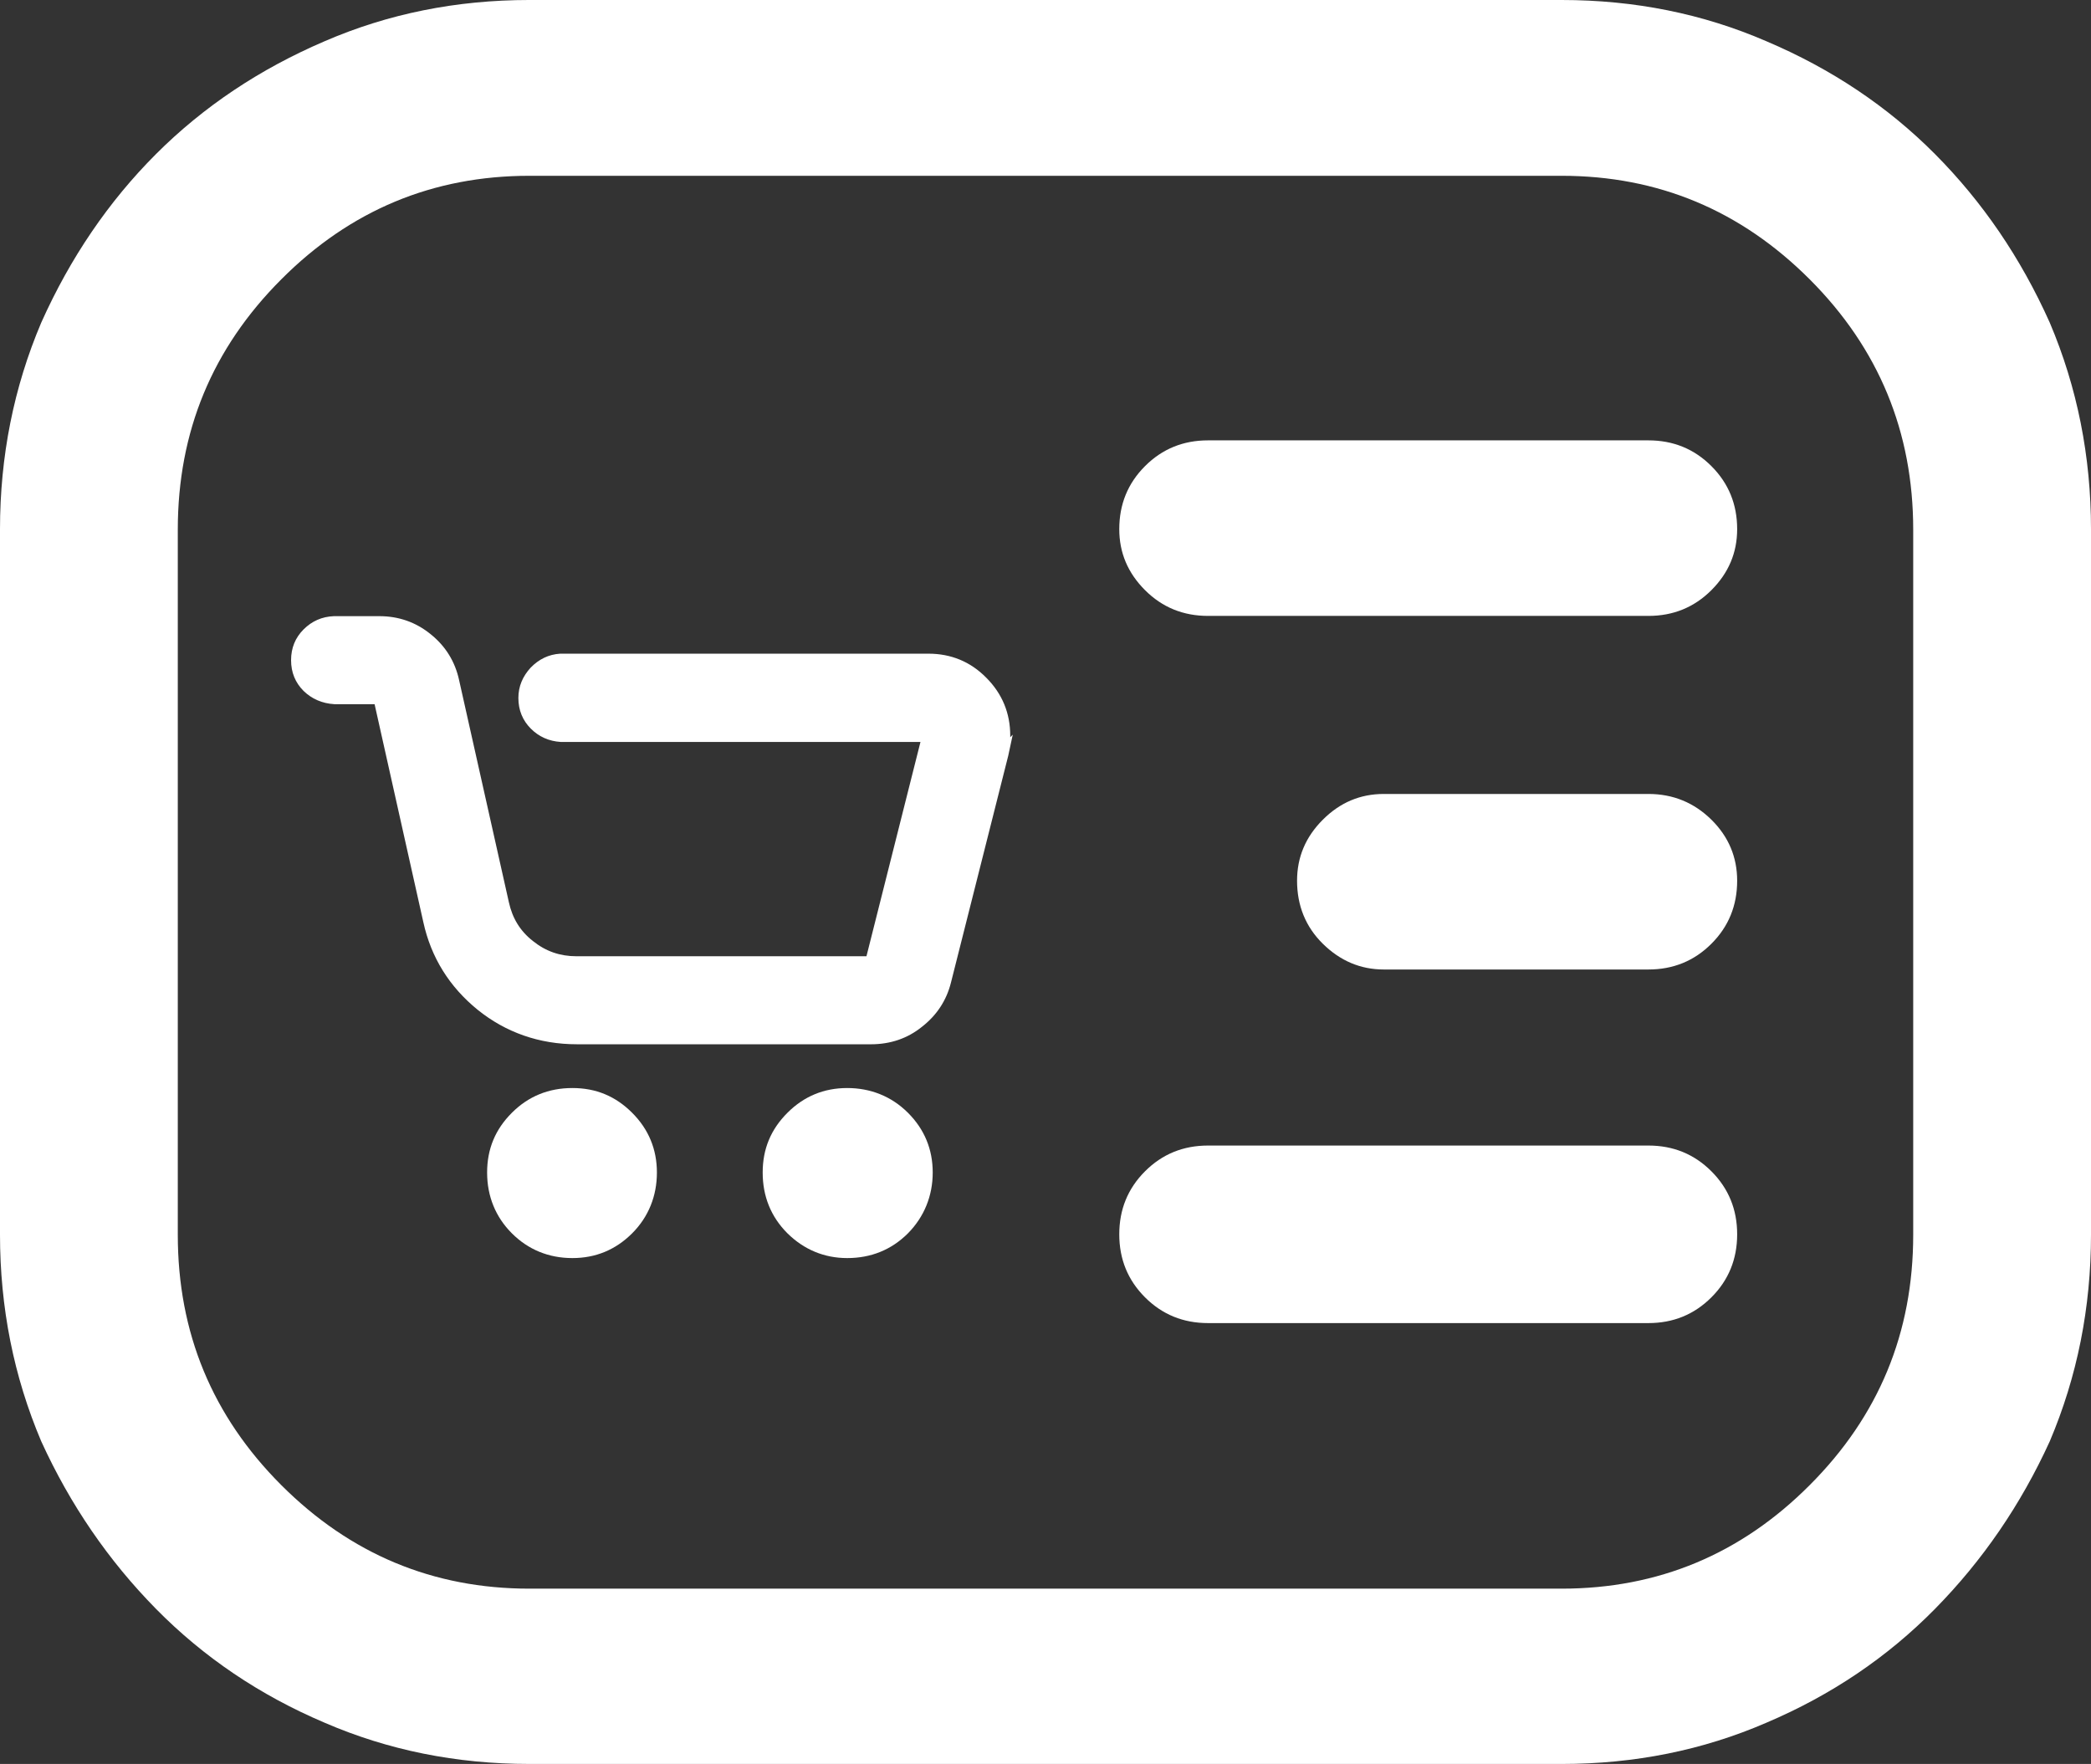 <?xml version="1.0" encoding="UTF-8"?>
<svg id="Calque_1" data-name="Calque 1" xmlns="http://www.w3.org/2000/svg" viewBox="0 0 83.62 70.54">
  <rect x="0" y="0" width="83.62" height="70.54" fill="#333333" stroke="none"/>
  <defs>
    <style>
      .cls-1 {
        fill: #fff;
      }
    </style>
  </defs>
  <path class="cls-1" d="m33.88,50.31c-.92,0-1.73-.34-2.39-.99-.66-.66-.99-1.48-.99-2.43s.33-1.73.99-2.39c.66-.66,1.46-.99,2.39-.99s1.77.33,2.43.99c.66.66.99,1.46.99,2.39s-.34,1.77-.99,2.43c-.66.66-1.48.99-2.43.99m-10.99,0c-.95,0-1.77-.34-2.42-.99s-.99-1.48-.99-2.43.33-1.73.99-2.39c.66-.66,1.47-.99,2.42-.99s1.73.33,2.39.99c.66.66.99,1.46.99,2.39s-.33,1.77-.99,2.43-1.46.99-2.39.99m.18-8.55c-1.5,0-2.84-.47-3.97-1.38-1.13-.92-1.86-2.09-2.17-3.5l-1.95-8.72h-1.61c-.49-.03-.9-.21-1.23-.53-.33-.33-.5-.74-.5-1.23s.17-.9.5-1.23c.33-.33.73-.51,1.21-.53h1.82c.77,0,1.46.24,2.05.72.6.48.98,1.1,1.14,1.84l1.99,8.88c.14.64.45,1.15.96,1.55.51.41,1.08.61,1.74.61h11.6l2.16-8.57h-14.39c-.47-.03-.87-.21-1.19-.53-.33-.33-.5-.74-.5-1.23,0-.46.17-.86.49-1.21.33-.34.72-.53,1.18-.56h14.73c.9,0,1.68.32,2.31.96.64.64.96,1.42.96,2.32v.06l.1-.1-.18.84-2.29,9.07c-.18.72-.57,1.31-1.16,1.77-.58.47-1.27.7-2.04.7h-11.8Z"/>
  <path class="cls-1" d="m48.31,17.61h17.61c.99,0,1.83.34,2.52,1.03.69.69,1.03,1.53,1.03,2.52,0,.94-.34,1.75-1.03,2.44-.69.69-1.53,1.03-2.52,1.03h-17.61c-.99,0-1.83-.34-2.52-1.03-.69-.69-1.03-1.5-1.03-2.44,0-.99.34-1.83,1.03-2.52.69-.69,1.53-1.03,2.52-1.03m0,28.2h17.61c.99,0,1.83.34,2.52,1.03.69.69,1.03,1.53,1.03,2.52s-.34,1.83-1.03,2.52c-.69.69-1.53,1.03-2.52,1.03h-17.61c-.99,0-1.83-.34-2.52-1.03-.69-.69-1.03-1.53-1.03-2.52s.34-1.83,1.03-2.52c.69-.69,1.53-1.03,2.52-1.03m7.03-14.06h10.58c.99,0,1.83.35,2.52,1.03s1.03,1.5,1.03,2.44c0,.99-.34,1.83-1.03,2.52s-1.53,1.03-2.52,1.03h-10.58c-.94,0-1.75-.35-2.44-1.03s-1.03-1.53-1.03-2.52c0-.94.34-1.75,1.03-2.44s1.5-1.03,2.44-1.03M21.17,7.03c-3.86,0-7.17,1.38-9.92,4.14-2.76,2.76-4.14,6.09-4.14,10.01v28.2c0,3.92,1.38,7.25,4.14,10.01,2.76,2.76,6.07,4.14,9.92,4.14h41.28c3.86,0,7.17-1.38,9.92-4.14,2.76-2.76,4.14-6.09,4.14-10.01v-28.2c0-3.91-1.38-7.25-4.14-10.01-2.76-2.76-6.06-4.14-9.92-4.14H21.17Zm0-7.03h41.28c2.92,0,5.65.55,8.19,1.65,2.59,1.1,4.84,2.6,6.74,4.51s3.43,4.15,4.59,6.74c1.1,2.59,1.65,5.35,1.65,8.27v28.2c0,2.92-.55,5.68-1.65,8.27-1.16,2.54-2.69,4.77-4.59,6.7-1.9,1.93-4.15,3.45-6.74,4.55-2.54,1.1-5.27,1.65-8.19,1.65H21.17c-2.92,0-5.65-.55-8.19-1.65-2.59-1.1-4.84-2.62-6.74-4.55-1.9-1.93-3.43-4.16-4.59-6.7-1.1-2.59-1.65-5.35-1.65-8.27v-28.2c0-2.92.55-5.68,1.65-8.27,1.16-2.59,2.69-4.84,4.59-6.74,1.9-1.9,4.15-3.4,6.74-4.51,2.54-1.1,5.27-1.65,8.19-1.65"/>
</svg>